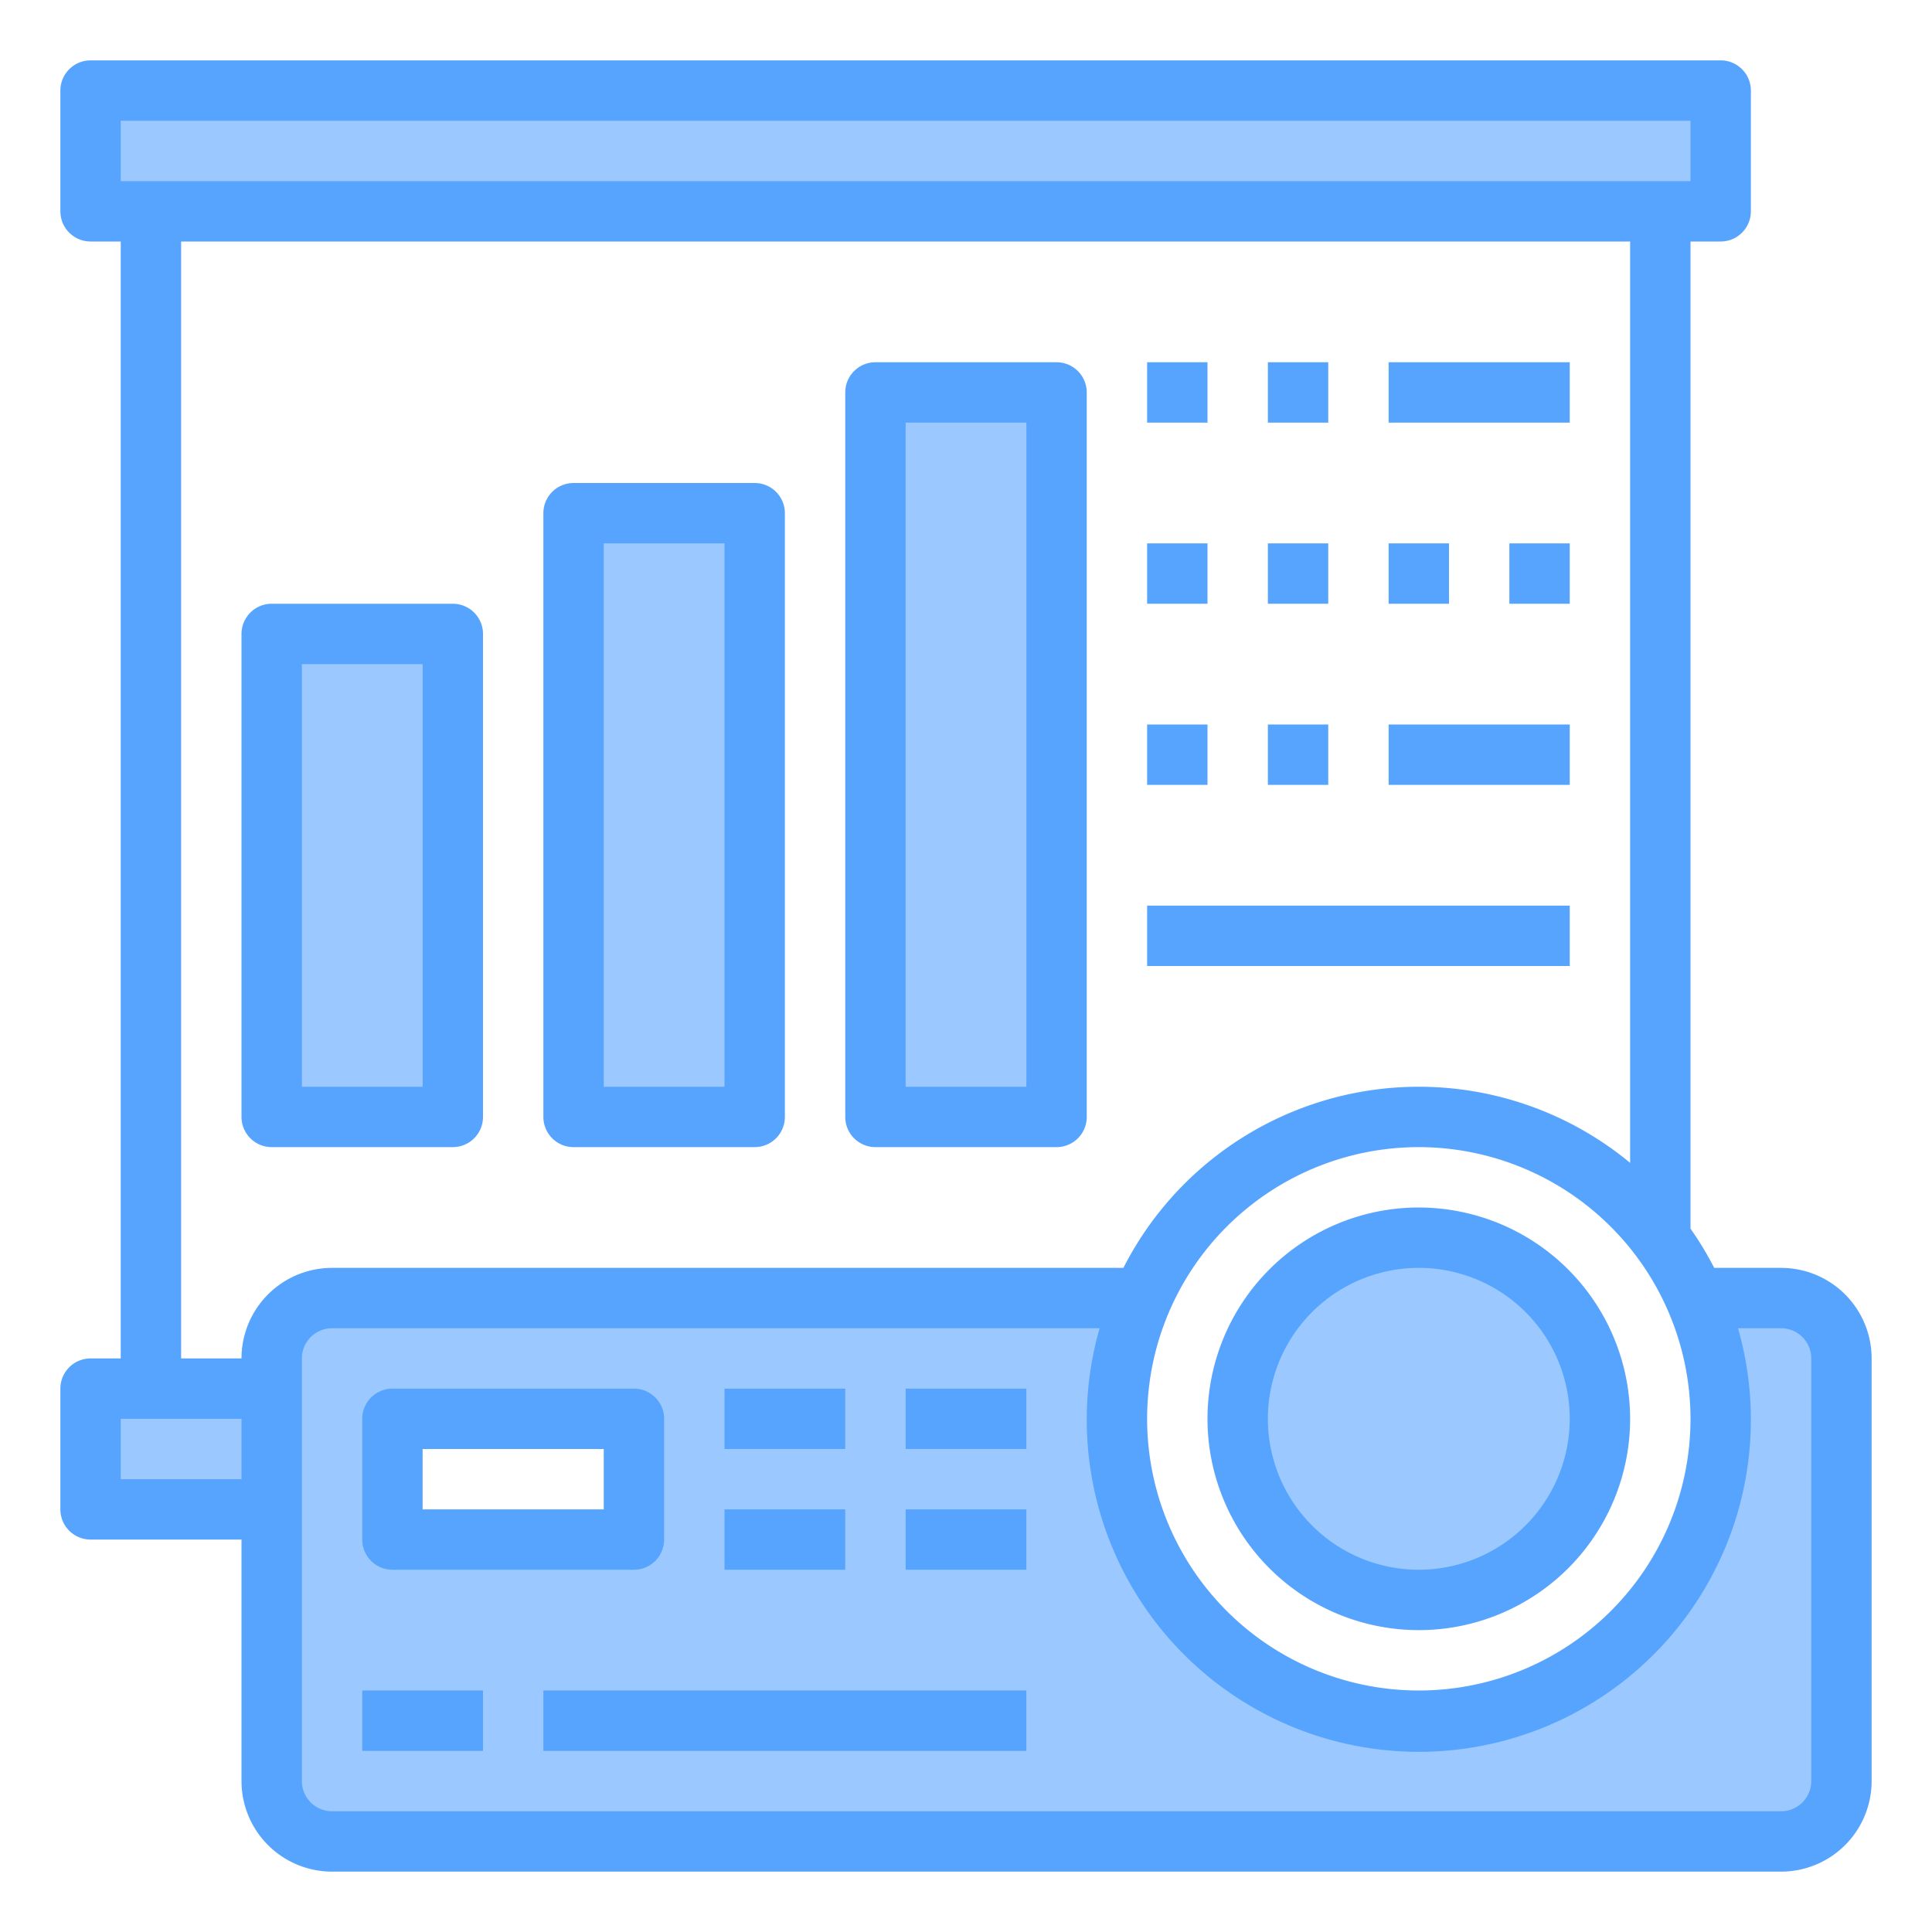 <svg height="512" viewBox="0 0 64 64" width="512" xmlns="http://www.w3.org/2000/svg"><g id="Projector_Screen" data-name="Projector Screen"><path d="m59 43h-2.84a9.881 9.881 0 0 1 .84 4 10 10 0 0 1 -20 0 9.881 9.881 0 0 1 .84-4h-26.84a2.006 2.006 0 0 0 -2 2v1h-6v4h6v9a2.006 2.006 0 0 0 2 2h48a2.006 2.006 0 0 0 2-2v-14a2.006 2.006 0 0 0 -2-2zm-38 8h-8v-4h8z" fill="#9bc9ff"/><path d="m55 7h2v-4h-54v4h2z" fill="#9bc9ff"/><circle cx="47" cy="47" fill="#9bc9ff" r="6"/><path d="m35 37v-6-6-6-6h-6v24z" fill="#9bc9ff"/><path d="m19 17h6v20h-6z" fill="#9bc9ff"/><path d="m9 21h6v16h-6z" fill="#9bc9ff"/><g fill="#57a4ff"><path d="m9 38h6a1 1 0 0 0 1-1v-16a1 1 0 0 0 -1-1h-6a1 1 0 0 0 -1 1v16a1 1 0 0 0 1 1zm1-16h4v14h-4z"/><path d="m19 38h6a1 1 0 0 0 1-1v-20a1 1 0 0 0 -1-1h-6a1 1 0 0 0 -1 1v20a1 1 0 0 0 1 1zm1-20h4v18h-4z"/><path d="m29 38h6a1 1 0 0 0 1-1v-24a1 1 0 0 0 -1-1h-6a1 1 0 0 0 -1 1v24a1 1 0 0 0 1 1zm1-24h4v22h-4z"/><path d="m42 12h2v2h-2z"/><path d="m38 12h2v2h-2z"/><path d="m46 12h6v2h-6z"/><path d="m42 18h2v2h-2z"/><path d="m46 18h2v2h-2z"/><path d="m38 18h2v2h-2z"/><path d="m50 18h2v2h-2z"/><path d="m42 24h2v2h-2z"/><path d="m38 24h2v2h-2z"/><path d="m46 24h6v2h-6z"/><path d="m38 30h14v2h-14z"/><path d="m59 42h-2.214a11.1 11.1 0 0 0 -.786-1.3v-32.7h1a1 1 0 0 0 1-1v-4a1 1 0 0 0 -1-1h-54a1 1 0 0 0 -1 1v4a1 1 0 0 0 1 1h1v37h-1a1 1 0 0 0 -1 1v4a1 1 0 0 0 1 1h5v8a3 3 0 0 0 3 3h48a3 3 0 0 0 3-3v-14a3 3 0 0 0 -3-3zm-3 5a9 9 0 1 1 -9-9 9.01 9.01 0 0 1 9 9zm-52-43h52v2h-52zm2 4h48v30.521a10.98 10.98 0 0 0 -16.786 3.479h-26.214a3 3 0 0 0 -3 3h-2zm-2 41v-2h4v2zm56 10a1 1 0 0 1 -1 1h-48a1 1 0 0 1 -1-1v-14a1 1 0 0 1 1-1h25.426a11 11 0 1 0 21.148 0h1.426a1 1 0 0 1 1 1z"/><path d="m47 40a7 7 0 1 0 7 7 7.008 7.008 0 0 0 -7-7zm0 12a5 5 0 1 1 5-5 5.006 5.006 0 0 1 -5 5z"/><path d="m13 52h8a1 1 0 0 0 1-1v-4a1 1 0 0 0 -1-1h-8a1 1 0 0 0 -1 1v4a1 1 0 0 0 1 1zm1-4h6v2h-6z"/><path d="m12 56h4v2h-4z"/><path d="m18 56h16v2h-16z"/><path d="m24 46h4v2h-4z"/><path d="m30 46h4v2h-4z"/><path d="m24 50h4v2h-4z"/><path d="m30 50h4v2h-4z"/></g></g></svg>